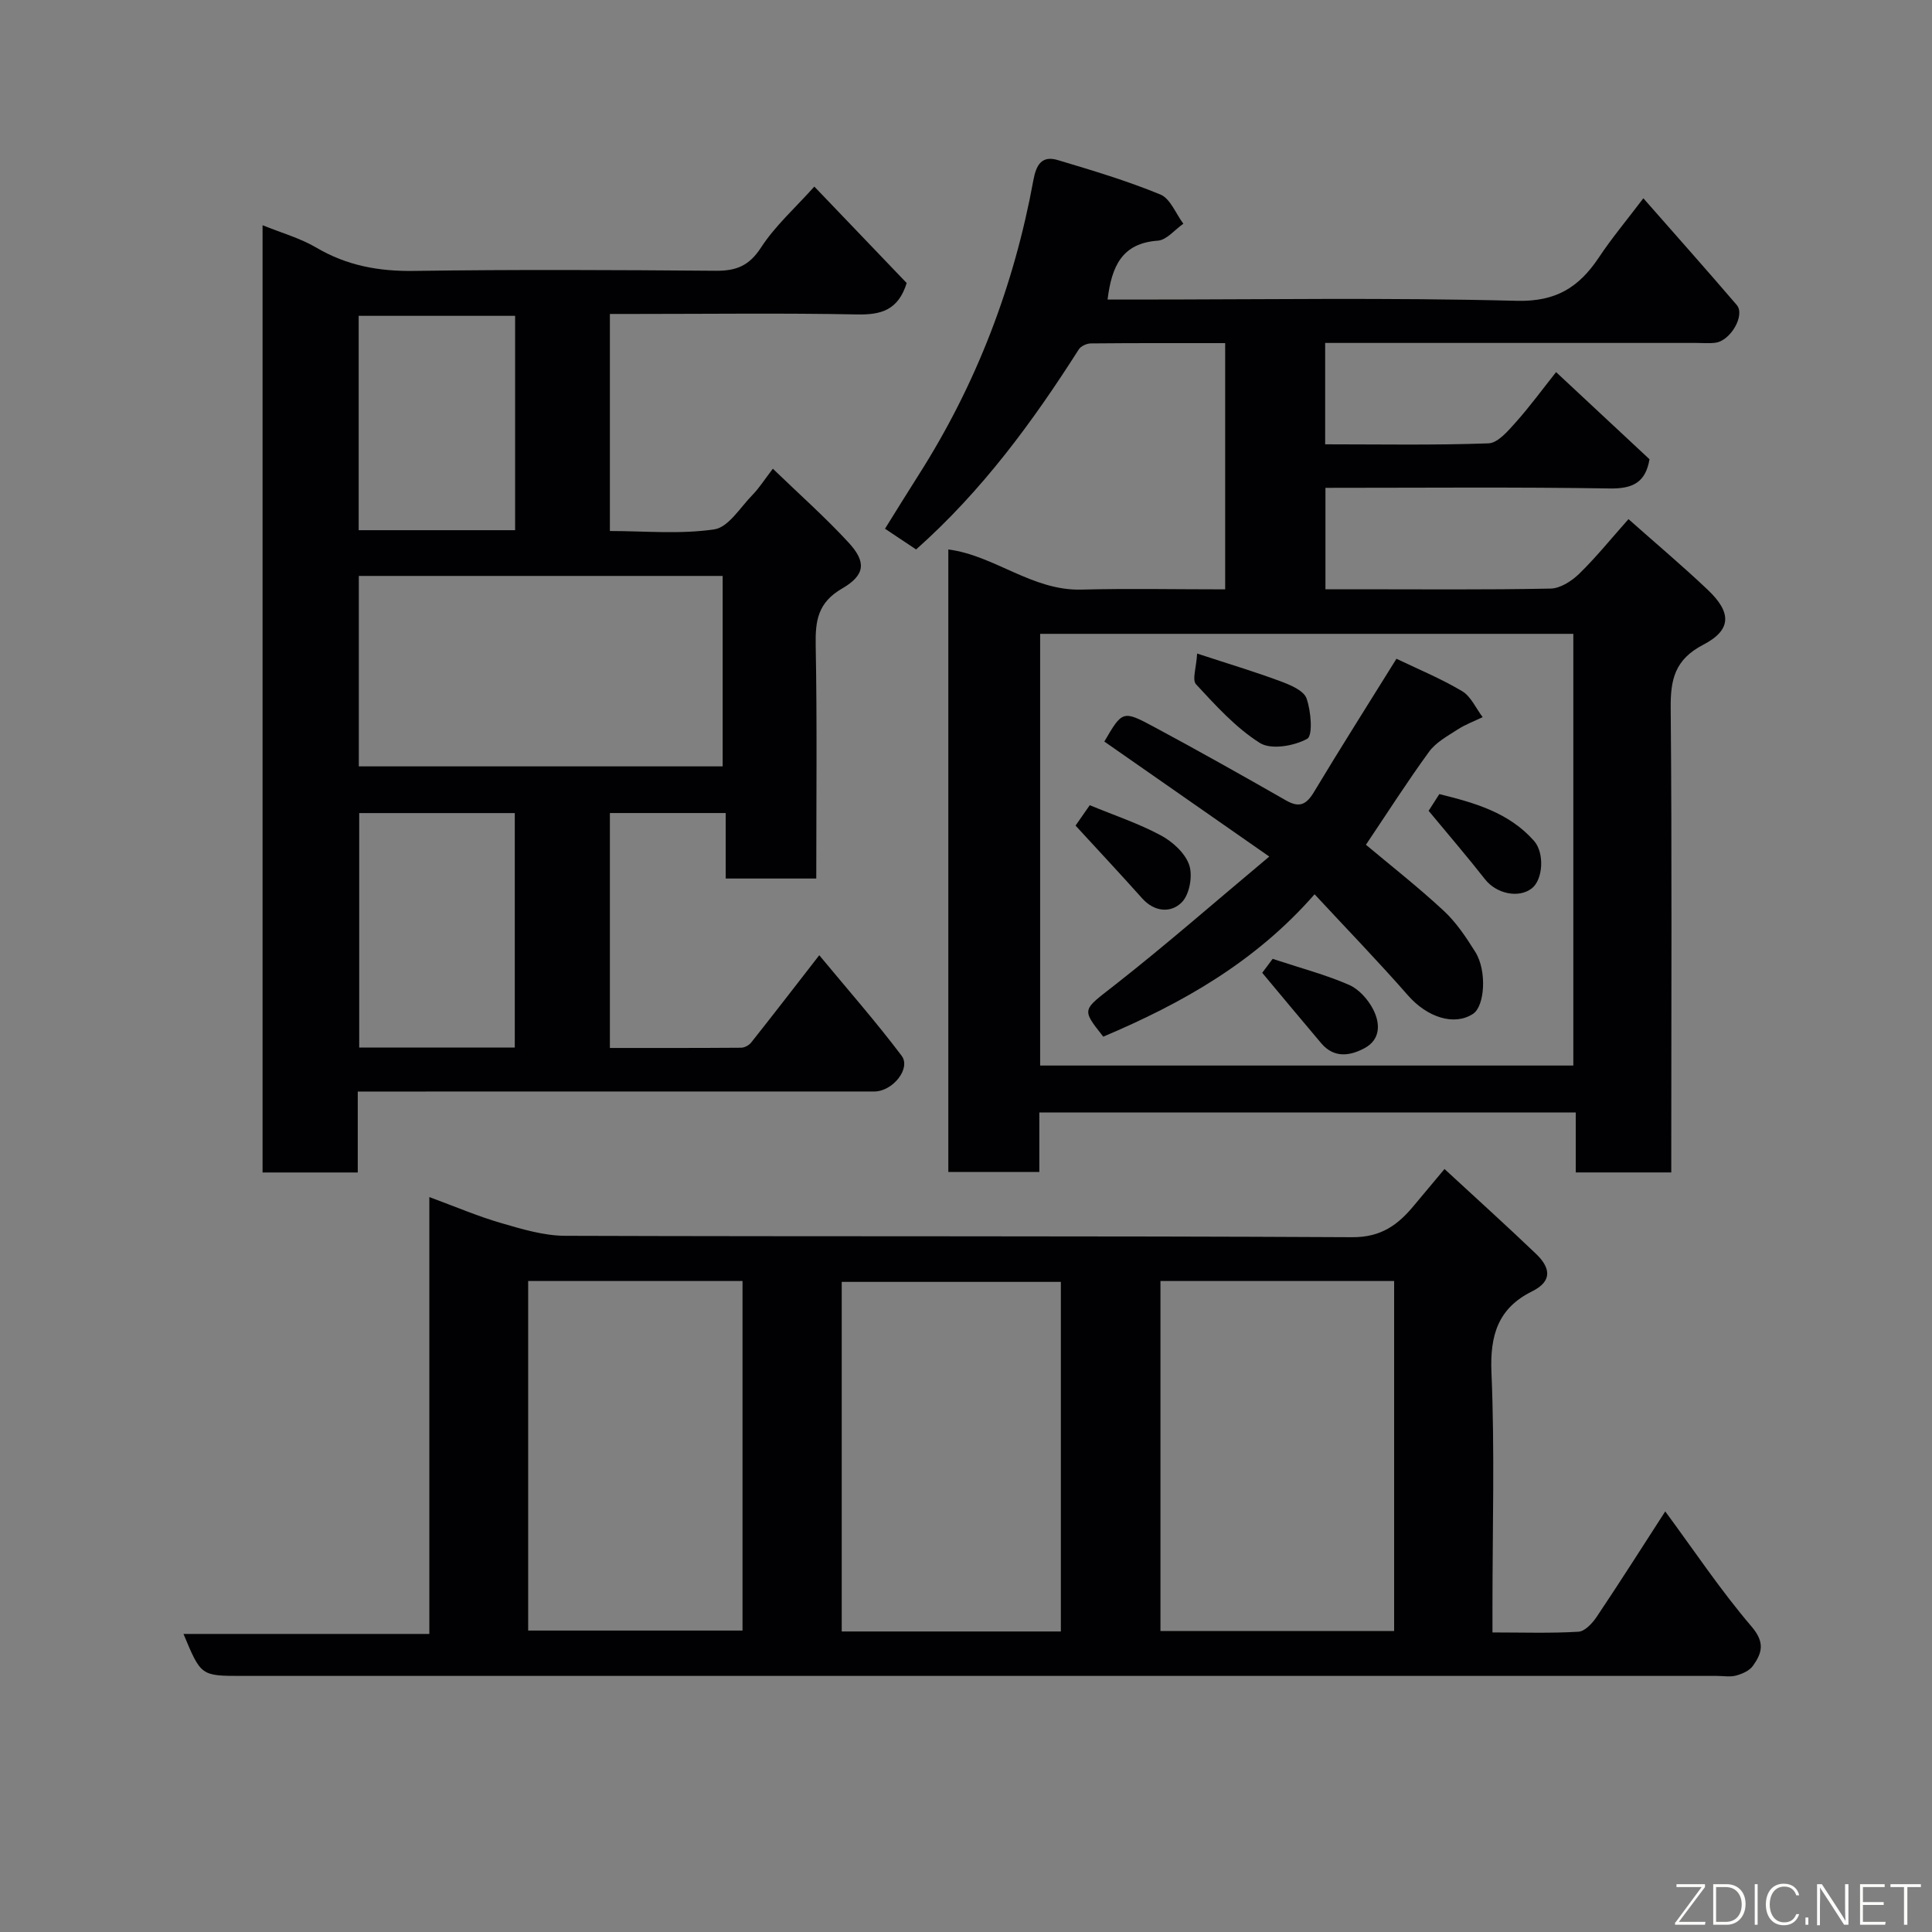 <svg enable-background="new 0 0 400 400" viewBox="0 0 400 400" xmlns="http://www.w3.org/2000/svg"><rect x="0" y="0" width="400" height="400" fill="#808080" stroke="none"/><g fill="#010103"><path d="m340.24 41.05c6.77 7.71 13.12 14.84 19.33 22.09 1.8 2.1-1.26 7.42-4.42 7.82-1.31.17-2.66.04-4 .04-25.48 0-50.95 0-76.79 0v20.99c11.28 0 22.56.21 33.82-.2 1.94-.07 4.03-2.56 5.62-4.33 2.94-3.29 5.55-6.87 8.37-10.42 6.62 6.18 13 12.13 19.34 18.04-.8 4.76-3.41 6.13-8.2 6.05-19.49-.31-38.98-.13-58.89-.13v21h6.13c13.5 0 27 .13 40.49-.14 2.02-.04 4.38-1.57 5.93-3.08 3.49-3.41 6.58-7.24 10.19-11.3 5.64 5.01 11.17 9.66 16.41 14.63 4.96 4.7 4.97 8.3-.92 11.37-5.89 3.06-6.81 7.18-6.75 13.14.27 30.16.12 60.32.12 90.48v5.64c-6.7 0-12.97 0-19.78 0 0-3.99 0-8.05 0-12.41-37.26 0-73.97 0-111.06 0v12.31c-6.41 0-12.46 0-18.84 0 0-42.88 0-85.8 0-128.88 9.54 1.23 17.35 8.57 27.52 8.31 9.81-.25 19.63-.05 29.8-.05 0-16.97 0-33.68 0-50.98-9.27 0-18.55-.03-27.82.06-.85.01-2.06.56-2.49 1.24-9.55 15-20.01 29.27-33.68 41.42-1.73-1.15-4.01-2.67-6.44-4.29 2.3-3.69 4.59-7.41 6.94-11.1 11.97-18.78 19.77-39.2 23.78-61.06.58-3.18 1.73-5.16 5.05-4.17 7.15 2.14 14.34 4.29 21.24 7.13 2.07.85 3.2 3.97 4.76 6.05-1.76 1.22-3.46 3.38-5.29 3.51-7.48.52-9.56 5.39-10.4 12.19h5.24c26.49 0 53-.43 79.47.26 8.15.21 12.88-2.81 16.98-8.93 2.61-3.94 5.65-7.57 9.24-12.3zm-124.89 90.18v89.38h110.39c0-29.98 0-59.57 0-89.38-36.85 0-73.43 0-110.39 0z"/><path d="m299.07 242.03c6.78 6.26 12.95 11.83 18.95 17.57 2.85 2.73 3.59 5.58-.82 7.76-7.03 3.48-8.74 9.06-8.41 16.8.69 16.13.21 32.31.21 48.47v5.35c6.24 0 12.04.2 17.81-.15 1.34-.08 2.91-1.79 3.8-3.13 4.72-7.04 9.26-14.19 14.16-21.78 5.95 8.06 11.46 16.34 17.88 23.85 2.83 3.31 2.15 5.49.27 8.13-.71 1-2.2 1.66-3.46 2-1.24.34-2.65.08-3.98.08-101.8 0-203.6 0-305.4 0-8.47 0-8.47 0-12.09-8.69h50.9c0-30.34 0-60.17 0-90.45 5.43 2 10.05 3.99 14.86 5.38 4.33 1.26 8.85 2.63 13.29 2.64 54.31.18 108.63 0 162.94.29 6.02.03 9.51-2.6 12.84-6.65 1.87-2.24 3.76-4.48 6.25-7.47zm-58.81 23.19v72.46h48.38c0-24.35 0-48.39 0-72.46-16.27 0-32.19 0-48.38 0zm-20.62 72.56c0-24.45 0-48.49 0-72.38-15.4 0-30.45 0-45.37 0v72.38zm-110.29-72.56v72.37h44.38c0-24.32 0-48.24 0-72.37-14.85 0-29.44 0-44.38 0z"/><path d="m169 181.89c-6.57 0-12.39 0-18.75 0 0-4.44 0-8.84 0-13.56-8.26 0-15.98 0-23.98 0v48.64c9 0 18.08.02 27.17-.05.71-.01 1.63-.5 2.08-1.07 4.57-5.76 9.06-11.59 14.1-18.08 5.81 7.02 11.7 13.71 17.05 20.81 1.99 2.65-1.87 7.4-5.65 7.4-33.16.01-66.33.01-99.49.01-2.3 0-4.61 0-7.46 0v16.76c-6.81 0-13.08 0-19.71 0 0-65.08 0-130.15 0-196.12 3.86 1.57 7.74 2.65 11.1 4.62 6.33 3.74 12.95 4.95 20.26 4.84 20.83-.3 41.66-.2 62.49-.03 4.2.03 6.88-1.01 9.33-4.78 2.93-4.52 7.1-8.23 11.06-12.65 6.58 6.88 12.93 13.51 19.12 19.97-1.76 5.63-5.31 6.61-10.31 6.5-15.32-.3-30.66-.1-45.99-.1-1.63 0-3.25 0-5.15 0v44.94c7.16 0 14.52.71 21.61-.34 2.94-.43 5.39-4.56 7.92-7.14 1.35-1.38 2.4-3.05 4.21-5.42 5.48 5.3 10.84 10.04 15.66 15.27 3.7 4.01 3.53 6.72-1.33 9.54-5 2.9-5.55 6.63-5.46 11.69.3 15.96.12 31.93.12 48.35zm-94.71-62.65v39.43h75.33c0-13.38 0-26.42 0-39.43-25.3 0-50.21 0-75.33 0zm32.29 97.65c0-16.18 0-32.34 0-48.55-10.87 0-21.58 0-32.21 0v48.55zm.07-107.12c0-15.1 0-29.8 0-44.38-11.06 0-21.77 0-32.39 0v44.38z"/><path d="m272.17 185.15c-12.31 14.08-27.49 22.6-43.75 29.48-4.62-5.84-4.31-5.44 2.4-10.7 10.58-8.29 20.7-17.16 31.97-26.59-12.33-8.6-23.23-16.19-34.15-23.81 3.72-6.37 3.8-6.52 10.26-3.05 9.2 4.94 18.3 10.06 27.36 15.24 2.79 1.6 4.23.85 5.8-1.77 5.53-9.2 11.28-18.26 17.06-27.56 4.24 2.04 9.09 4.04 13.57 6.69 1.85 1.09 2.88 3.56 4.28 5.4-1.75.84-3.6 1.52-5.21 2.57-2.09 1.35-4.47 2.65-5.88 4.58-4.51 6.19-8.64 12.66-13.08 19.27 5.02 4.21 10.76 8.71 16.09 13.65 2.6 2.41 4.65 5.5 6.55 8.53 2.45 3.89 1.98 11.23-.47 12.83-3.93 2.57-9.52.68-13.46-3.82-6.13-7-12.62-13.7-19.34-20.94z"/><path d="m247.85 135.31c6.49 2.13 11.9 3.75 17.18 5.71 2.05.76 4.88 1.92 5.47 3.57.94 2.62 1.35 7.71.13 8.38-2.72 1.49-7.48 2.31-9.79.85-4.99-3.15-9.14-7.75-13.21-12.14-.86-.92.07-3.5.22-6.37z"/><path d="m222.68 170.93c.64-.91 1.65-2.37 2.94-4.22 4.99 2.06 10.06 3.75 14.71 6.24 2.43 1.3 5.04 3.67 5.88 6.13.76 2.23.08 6.08-1.51 7.71-2.21 2.27-5.66 2.09-8.24-.81-4.41-4.94-8.93-9.77-13.78-15.05z"/><path d="m295.78 167.87c.35-.54 1.2-1.86 2.22-3.46 7.24 1.79 14.37 3.77 19.6 9.68 2.2 2.48 1.89 8.01-.46 9.84-2.75 2.13-7.36 1.08-9.67-1.87-3.69-4.71-7.61-9.26-11.69-14.19z"/><path d="m261.33 201.41c.49-.65 1.26-1.69 2.16-2.89.33.11.76.24 1.18.38 4.9 1.62 9.93 2.95 14.64 5.01 2.04.89 3.92 3.01 4.97 5.04 1.48 2.86 1.64 6.23-1.78 8.07-3.02 1.62-6.31 2.09-8.94-1.01-3.98-4.69-7.91-9.43-12.23-14.6z"/></g><path d="m346.9 398 5.4-7.3h-5.2v-.6h5.9v.6l-5.4 7.2h5.5l-.1.6h-6.2v-.5z" fill="#fbfcfa"/><path d="m354.7 390.1h2.8c2.3 0 3.9 1.6 3.9 4.1s-1.6 4.3-3.9 4.3h-2.8zm.6 7.8h2c2.2 0 3.3-1.6 3.3-3.6 0-1.8-1-3.6-3.3-3.6h-2z" fill="#fbfcfa"/><path d="m363.9 390.1v8.4h-.6v-8.4h1.6z" fill="#fbfcfa"/><path d="m372.5 396.3c-.4 1.3-1.4 2.3-3.2 2.3-2.4 0-3.7-1.9-3.7-4.3 0-2.3 1.2-4.3 3.7-4.3 1.8 0 2.9 1 3.2 2.4h-.6c-.4-1.1-1.1-1.8-2.5-1.8-2.1 0-3 1.9-3 3.7s.9 3.7 3 3.7c1.4 0 2.1-.7 2.5-1.7z" fill="#fbfcfa"/><path d="m373.8 398.5v-1.5h.6v1.5z" fill="#fbfcfa"/><path d="m376.2 398.5v-8.4h1c1.3 2 4.4 6.7 4.9 7.6-.1-1.2-.1-2.4-.1-3.8v-3.8h.7v8.4h-.9c-1.2-1.9-4.4-6.8-5-7.7.1 1.1 0 2.3 0 3.9v3.9h-.6z" fill="#fbfcfa"/><path d="m390 394.4h-4.3v3.5h4.7l-.1.6h-5.2v-8.4h5.1v.6h-4.5v3.1h4.3z" fill="#fbfcfa"/><path d="m394.2 390.7h-2.8v-.6h6.3v.6h-2.8v7.8h-.7z" fill="#fbfcfa"/></svg>